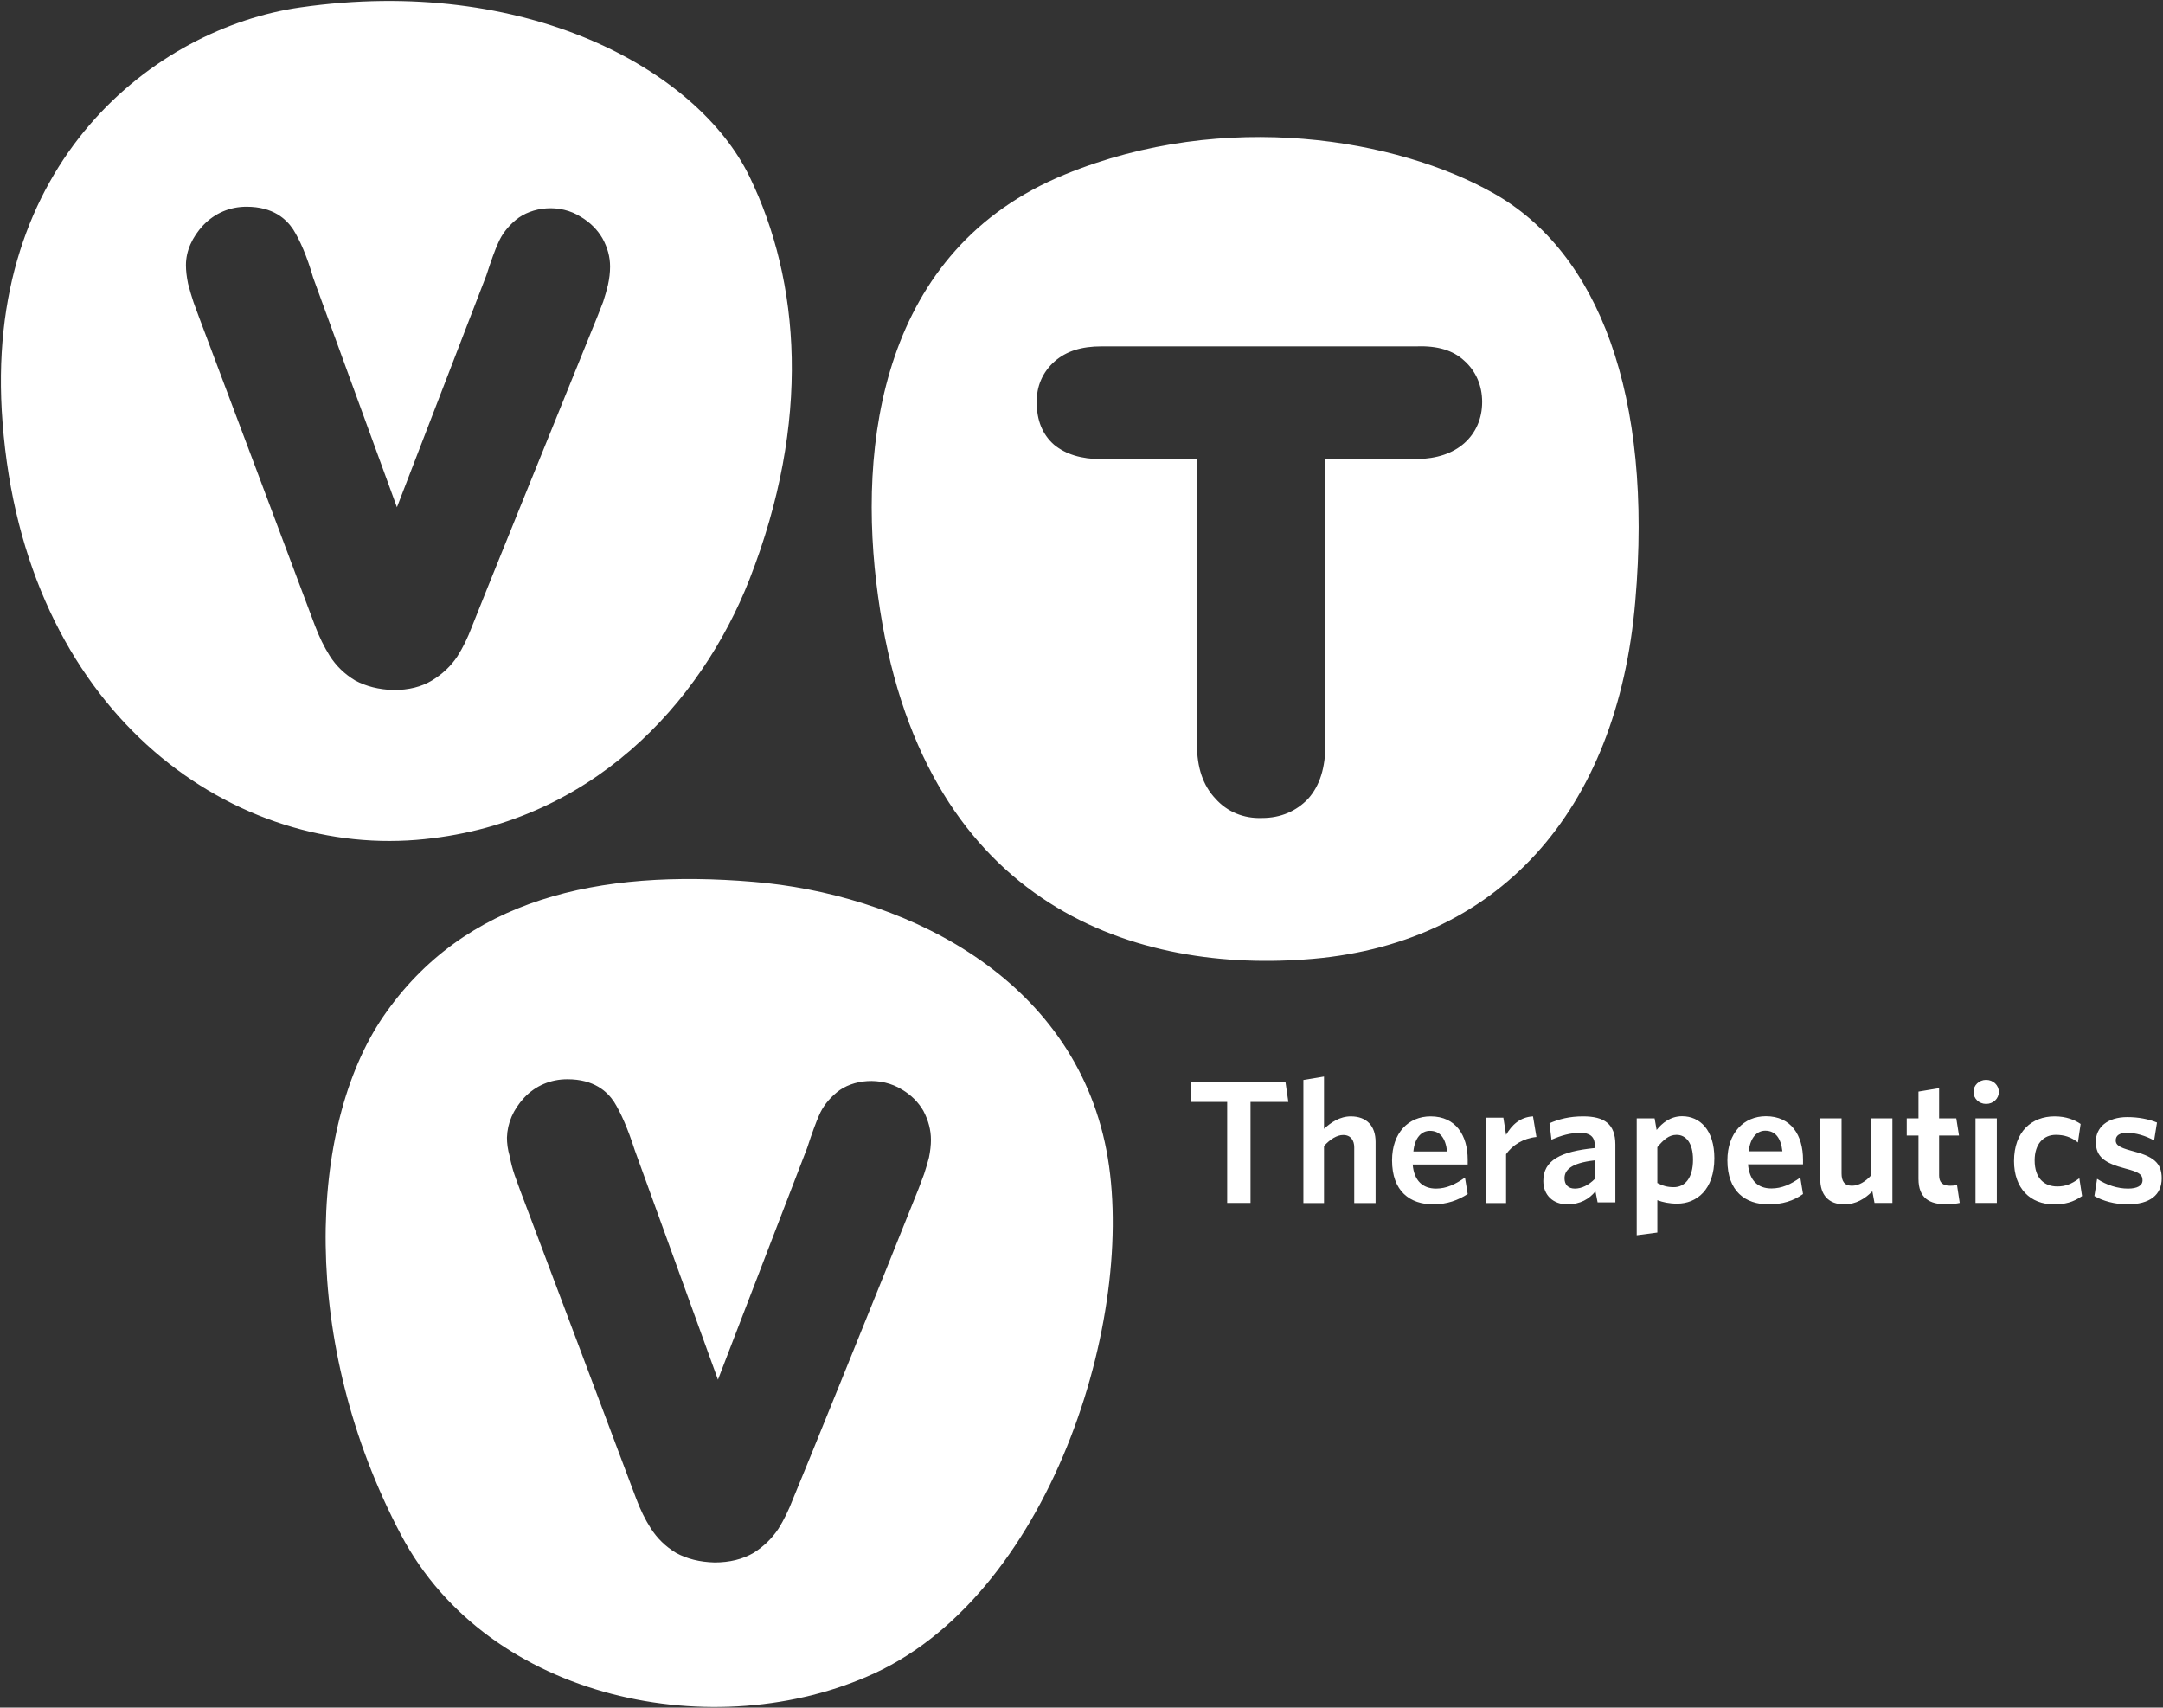 <svg version="1.2" xmlns="http://www.w3.org/2000/svg" viewBox="0 0 1510 1192" width="1510" height="1192">
	<rect x="0" y="0" width="1510" height="1192" fill="#333333" stroke="none"/>
	<title>vtv AR 325524_004_Web_BMK_FINAL-1-pdf-svg</title>
	<defs>
		<clipPath clipPathUnits="userSpaceOnUse" id="cp1">
			<path d="m-2225.23-2752.94h5872.1v7601.93h-5872.1z"/>
		</clipPath>
	</defs>
	<style>
		.s0 { fill: #ffffff } 
	</style>
	<g id="Clip-Path: Page 1" clip-path="url(#cp1)">
		<g id="Page 1">
			<path id="Path 36" fill-rule="evenodd" class="s0" d="m1.8 295c-14.4-181.9 106.9-275.4 207.7-289.8 157.3-22.6 277.3 43.2 313.7 118 35.5 73 43.2 170.9 0 281.3-33.5 85.4-110.3 171.8-232.6 181.8-132 10.6-273.5-90.7-288.8-291.3zm246.1 180q11.5 6.2 26.8 6.7 15.9 0 26.9-6.7 11-6.7 17.7-16.8 5.8-9.1 10.1-20.6c1.9-5.3 63.8-157.9 87.8-217l3.9-10q1.9-5.8 3.3-11.6 1.5-6.7 1.5-12.9 0-10.1-5.3-19.7-5.3-9.1-14.9-14.9c-14.9-9.6-34.5-7.2-45.6 2q-8.6 7.2-12.4 16.3c-2 4.3-4.8 12-8.2 22.5l-62.4 161.8-58.5-160.3c-4.3-14.9-9.1-25.9-13.9-33.6-4.8-7.2-13.9-15.9-32.6-15.9-11.5 0-22.1 4.4-30.3 13-7.6 8.2-12 17.8-12 27.8q0 5.8 1.5 13 1.9 7.2 3.8 12.9l3.9 10.6c0 0 78.6 208.8 81 215.5q4.4 11.5 10.1 20.6 6.7 10.6 17.8 17.3zm893.7-55.2c-12.4 146.4-95.9 240.9-231.2 250-121.4 8.7-268.2-39.3-297.4-253.4-14.9-106.5 2.4-242.3 130.4-294.6 112.3-46.1 232.7-24.5 298.9 12.9 73.9 41.3 111.8 141.6 99.3 285.1zm-106.9-139.2c0-11.5-4.4-21.6-12.5-28.8q-11.5-10.8-33.1-10h-220.2c-13.9 0-24.5 3.3-32.7 10.5-8.1 7.2-12.9 17.3-12.4 29.3 0 11.5 3.8 21.6 12 28.8q12.2 10.1 33.1 10.1h66.7v199.1c0 16.3 4.3 28.8 12.9 37.9 8.2 9.2 19.7 14 32.6 13.5 13 0 24-4.8 32.2-13.5 8.1-9.1 12-21.6 12-38.3v-198.7h63.8q21.1-0.5 33.1-11.1c8.1-7.2 12.5-17.2 12.5-28.8zm-263.4 516.9c24.9 113.3-35.1 312.4-160.7 370.5-110.4 50.9-269.2 19.7-330.6-96.5-71-134.3-65.2-284.6-12.5-361.8 56.6-82.6 150.7-103.2 258.6-94.1 99.3 8.2 218.8 61.9 245.2 181.9zm-121.4-1.9q0-10.1-5.3-20.2-5.3-9.1-14.9-14.8c-14.8-9.2-34.5-7.2-45.5 1.9q-8.7 7.2-12.5 16.3c-1.9 4.3-4.8 12-8.2 22.5l-62.3 161.8-58.1-160.3c-4.8-14.9-9.6-25.9-14.4-33.6-4.8-7.2-13.9-15.8-32.6-15.8-11.5 0-22.1 4.3-30.2 12.9q-11.5 12.5-12 27.8c0 3.9 0.5 8.2 1.9 13q1.4 7.2 3.4 13l3.8 10.5c0 0 78.7 208.8 81.1 215.5q4.3 11.5 10.1 20.6 6.7 10.6 17.7 17.3 11.5 6.3 26.9 6.7 15.8 0 27.3-6.7 10.6-6.7 17.3-16.8 5.7-9.1 10.1-20.6c2.4-5.3 64.3-157.9 87.8-216.9l3.8-10.1q1.9-5.8 3.4-11.5 1.4-6.8 1.4-12.5z"/>
			<path id="Path 38" fill-rule="evenodd" class="s0" d="m856.7 769.2h-25v-13.9h65.7l2 13.9h-26.4v70.5h-16.3zm67.6 70.6h-14.4v-85.9l14.4-2.4v36.5c4.8-4.4 11-8.7 18.7-8.7 11.1 0 17.3 6.7 17.3 17.8v42.7h-14.9v-38.9c0-4.8-2.4-8.6-7.7-8.6-4.3 0-9.1 2.9-13.4 7.7zm47.5-29.8c0-19.2 11.5-30.7 26.9-30.7 17.7 0 25.9 13.4 25.9 30.2 0 1 0 2.4 0 3.4h-38.4c1 11.5 7.2 16.8 16.3 16.8 7.2 0 13.4-2.9 20.2-7.7l1.9 11.5c-6.7 4.3-14.4 7.2-24 7.2-16.3 0-28.8-9.1-28.8-30.7zm14.9-6.2h23.5c-1-9.2-4.8-14.4-12-14.4-5.8 0-10.6 4.8-11.5 14.4zm85.9-10.1c-9.2 0.9-16.8 5.7-21.2 12v34.1h-14.3v-59.6h12.4l1.9 12c3.9-6.7 9.6-12.4 18.8-12.9zm40.7 7.7v-2c0-6.2-3.8-8.6-10-8.6-7.2 0-13.5 1.9-20.2 4.8l-1.4-11.5c6.7-2.9 13.9-4.8 23.5-4.8 14.8 0 22.5 5.3 22.5 19.7v40.3h-12.4l-1.5-7.7c-4.3 5.3-10.5 9.1-19.7 9.1-9.6 0-16.7-6.2-16.7-16.3 0-14.4 11.9-20.6 35.9-23zm0 8.6c-17.2 1.9-21.1 7.2-21.1 12.5 0 4.3 2.4 7.2 7.2 7.2 4.8 0 9.6-2.4 13.9-6.7zm57.6 30.2c-5.8 0-10.1-1-13.9-2.4v22.6l-14.4 1.9v-81.6h12.5l1.4 8.1c3.8-4.8 9.6-9.6 17.8-9.6 12.4 0 22.5 9.6 22.5 29.3 0 22.1-12.5 31.7-25.9 31.7zm-2.4-11.5c7.7 0 13.4-6.3 13.4-19.2 0-11.5-4.8-17.3-11.5-17.3-5.3 0-9.1 3.4-13.4 8.6v25c3.8 1.9 6.7 2.9 11.5 2.9zm37.4-18.7c0-19.2 11.5-30.8 26.9-30.8 17.7 0 25.9 13.5 25.9 30.3 0 0.9 0 2.9 0 3.3h-38.4c1 11.6 7.2 16.8 16.3 16.8 7.2 0 13.5-2.8 20.2-7.6l1.9 11.5c-6.7 4.8-14.4 7.2-24 7.2-16.3 0-28.8-9.1-28.8-30.7zm14.9-6.3h23.5c-1-9.1-4.8-14.4-12-14.4-5.7 0-10.5 4.8-11.5 14.4zm49.9 19.2v-42.2h14.9v38.4c0 5.3 1.9 8.6 7.2 8.6 4.8 0 9.6-2.9 13.4-7.2v-39.8h14.9v59h-12.5l-1.5-8.1c-5.2 5.2-11.5 9.1-19.6 9.1-11.1 0-16.8-6.7-16.8-17.8zm95.5 4.3l1.9 12.5c-2.4 0.5-5.3 1-9.1 1-12 0-19.7-4.3-19.7-17.8v-30.2h-8.2v-12h8.2v-18.7l14.4-2.4v21.1h12l1.9 12h-13.9v27.8c0 4.8 2.4 7.2 7.7 7.2q2.8 0 4.8-0.5zm20.3-56.6c-4.9 0-8.8-3.7-8.8-8.4 0-4.6 3.9-8.4 8.8-8.4 5 0 8.9 3.8 8.9 8.4 0 4.7-3.9 8.4-8.9 8.4zm-7.4 10.1h14.9v59h-14.9zm26.9 29.8c0-20.7 12.5-31.2 28.3-31.2 8.1 0 13.9 2.4 18.2 5.3l-1.9 12.9c-4.8-3.8-9.6-5.3-15.4-5.3-8.6 0-14.8 6.3-14.8 17.8 0 12.5 6.7 18.2 15.8 18.2 5.3 0 9.6-1.4 15.4-5.7l1.9 12.4c-6.3 4.4-12 5.8-19.7 5.8-16.3 0-27.8-11-27.8-30.2zm103.1 12c0 11.5-8.1 18.2-24 18.2-8.6 0-17.2-2.4-23-5.8l1.9-12c6.7 4.4 14.4 6.8 21.6 6.8 6.3 0 10.1-2 10.1-5.8 0-4.3-2.9-5.8-12-8.2-14.4-3.8-20.6-8.1-20.6-18.7 0-10 8.1-17.2 22-17.2 7.7 0 14.9 1.4 20.7 3.8l-2 12.5c-6.2-3.4-12.9-5.3-18.7-5.3-5.7 0-8.1 1.9-8.1 5.3 0 2.9 1.9 4.8 11 7.2 14.9 3.8 21.1 8.1 21.1 19.2z"/>
		</g>
	</g>
</svg>